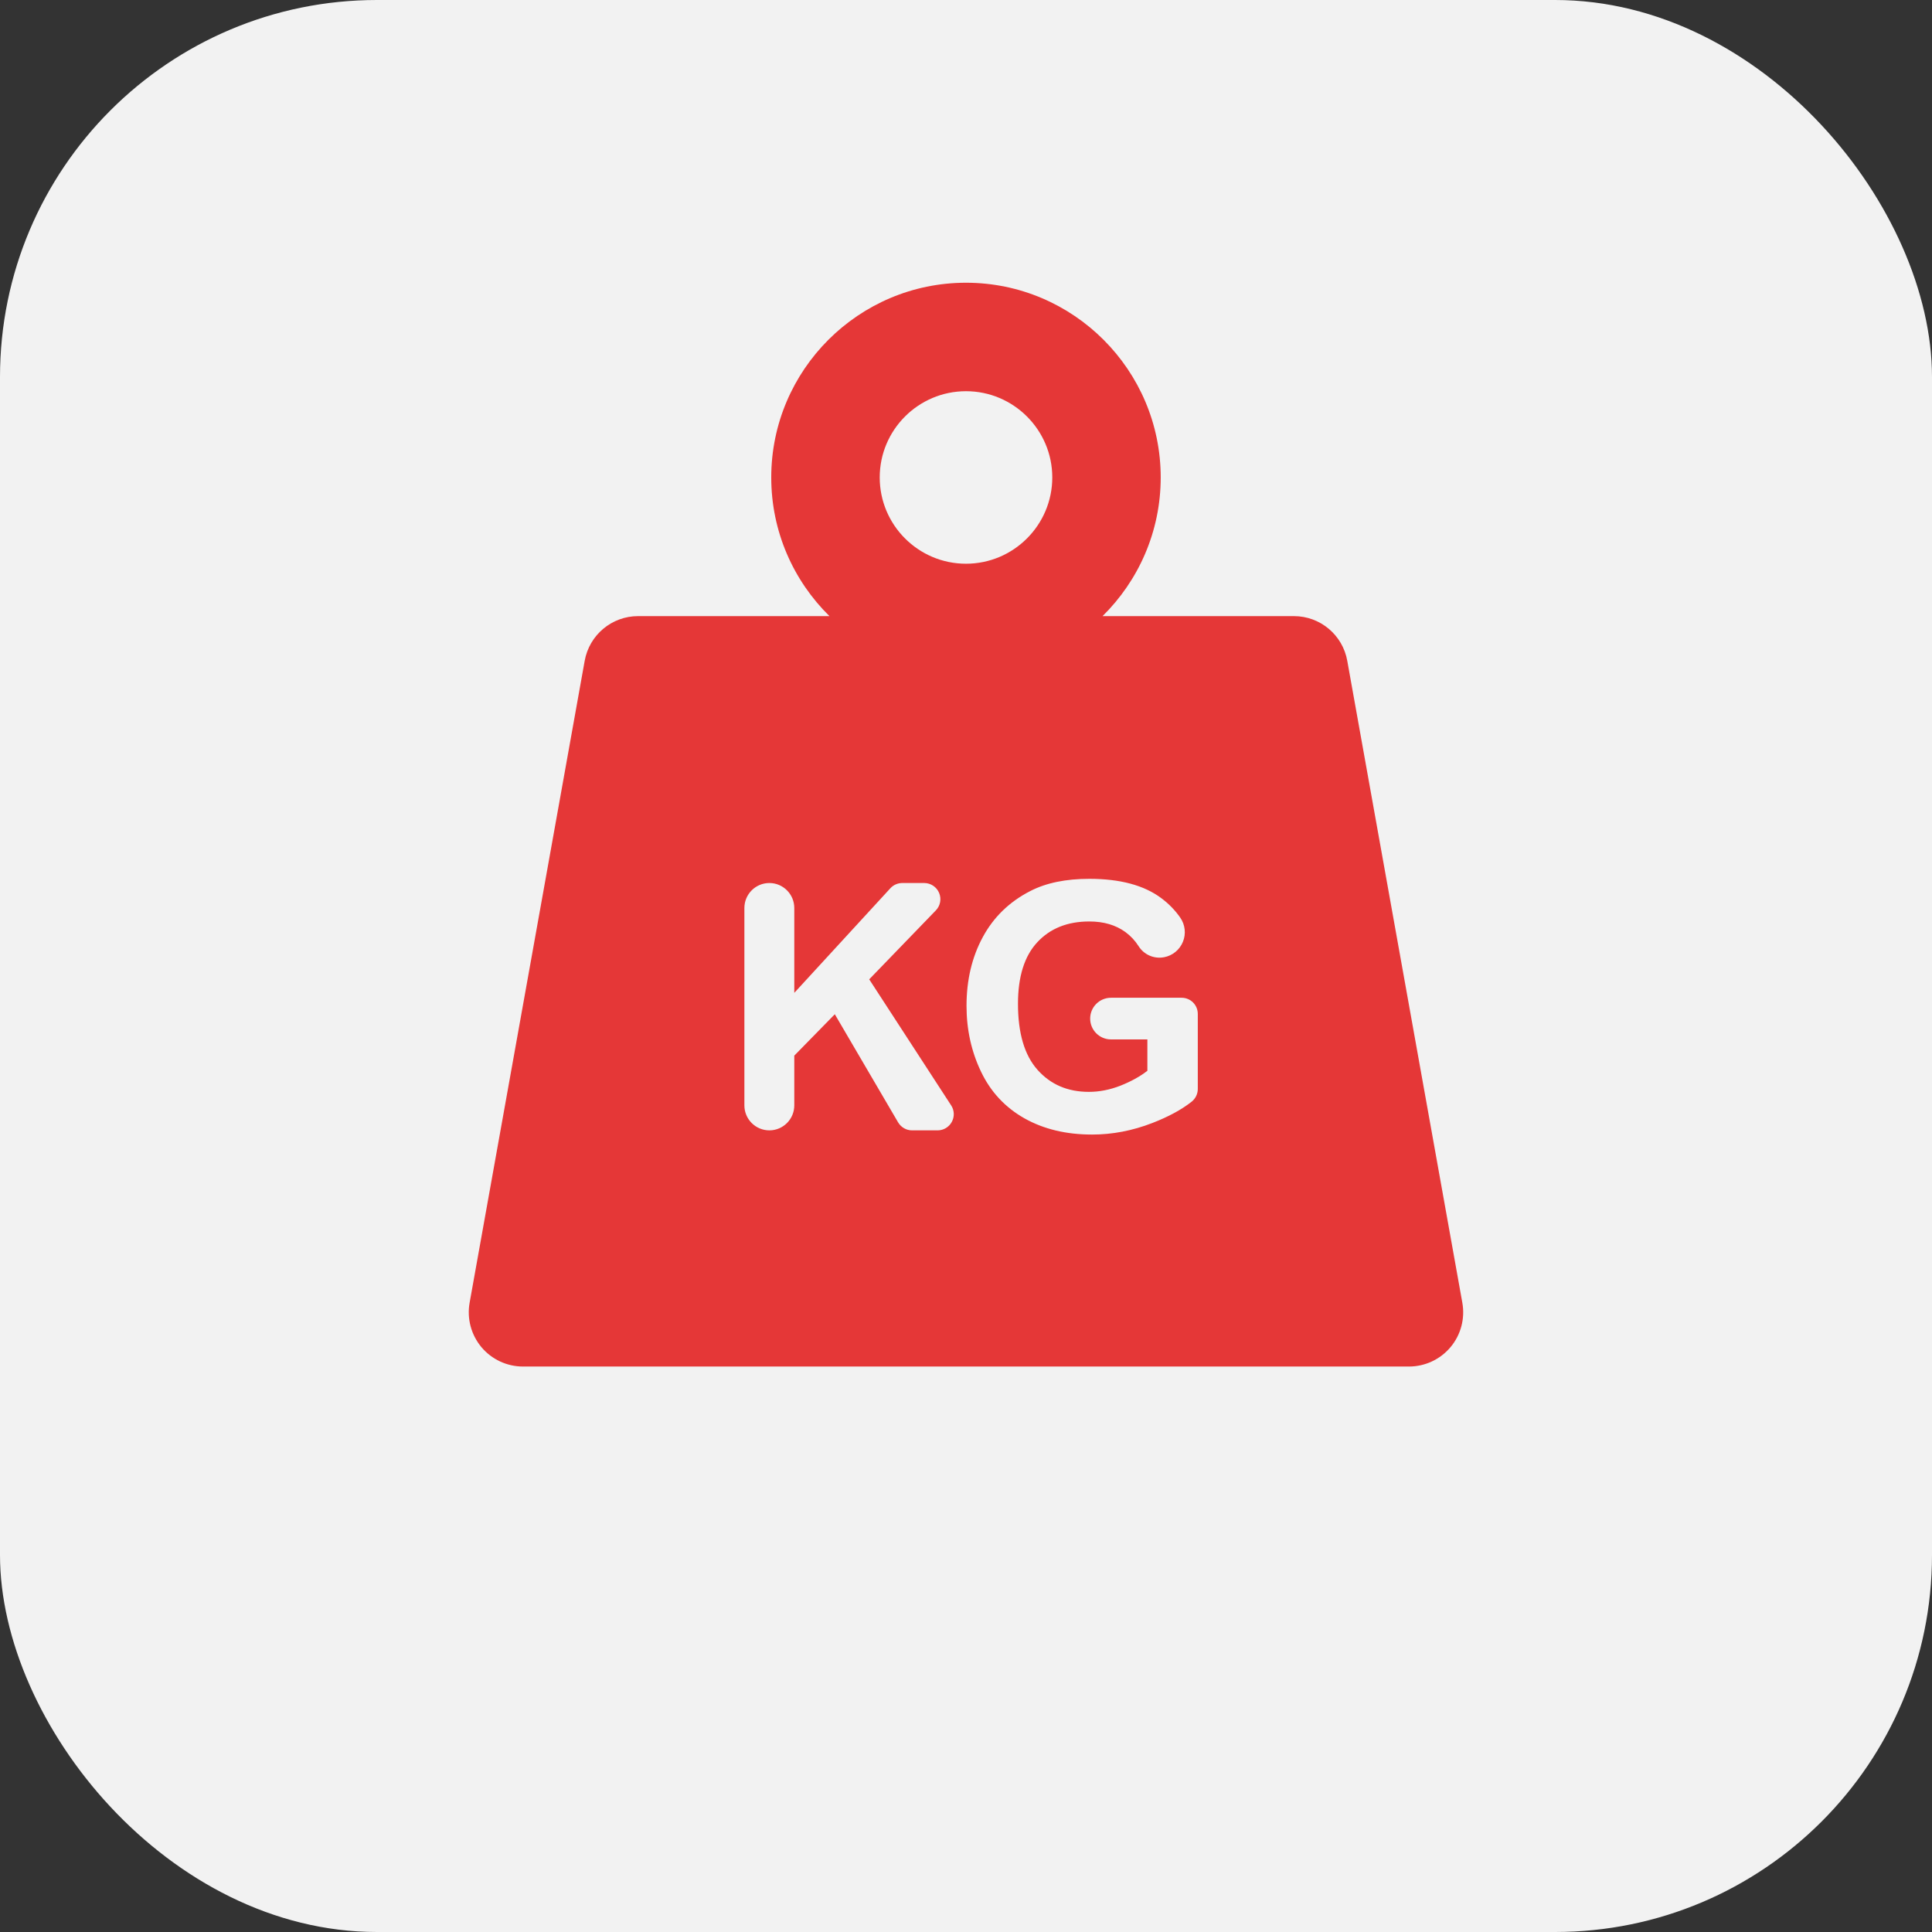 <svg width="41" height="41" viewBox="0 0 41 41" fill="none" xmlns="http://www.w3.org/2000/svg">
<rect x="0" y="0" width="41" height="41" fill="#333333" stroke="none"/>
<rect width="41" height="41" rx="8" fill="#F2F2F2"/>
<g clip-path="url(#clip0_219_631)">
<path d="M31.033 27.646L28.591 14.023C28.493 13.474 28.016 13.075 27.459 13.075H23.398C24.159 12.325 24.632 11.283 24.632 10.132C24.632 7.854 22.778 6 20.5 6C18.221 6 16.367 7.854 16.367 10.132C16.367 11.283 16.84 12.325 17.602 13.075H13.541C12.984 13.075 12.507 13.474 12.408 14.023L9.966 27.646C9.906 27.982 9.998 28.326 10.216 28.588C10.435 28.849 10.758 29 11.099 29H29.9C30.241 29 30.564 28.849 30.783 28.588C31.002 28.326 31.093 27.982 31.033 27.646ZM20.5 8.302C21.509 8.302 22.331 9.123 22.331 10.132C22.331 11.142 21.509 11.963 20.5 11.963C19.49 11.963 18.669 11.142 18.669 10.132C18.669 9.123 19.49 8.302 20.5 8.302ZM20.199 23.808C20.139 23.919 20.023 23.988 19.898 23.988H19.355C19.233 23.988 19.121 23.923 19.059 23.818L17.716 21.524L16.856 22.402V23.458C16.856 23.75 16.619 23.988 16.327 23.988C16.034 23.988 15.797 23.75 15.797 23.458V19.269C15.797 18.977 16.034 18.739 16.327 18.739C16.619 18.739 16.856 18.977 16.856 19.269V21.07L18.895 18.85C18.96 18.779 19.052 18.739 19.148 18.739H19.614C19.751 18.739 19.876 18.822 19.929 18.948C19.983 19.075 19.956 19.221 19.86 19.32L18.446 20.783L20.185 23.458C20.254 23.563 20.259 23.698 20.199 23.808ZM25.419 23.109C25.419 23.213 25.372 23.312 25.29 23.378C25.079 23.546 24.8 23.698 24.454 23.832C24.033 23.995 23.607 24.077 23.175 24.077C22.626 24.077 22.147 23.962 21.739 23.732C21.331 23.501 21.024 23.172 20.819 22.743C20.614 22.315 20.511 21.849 20.511 21.346C20.511 20.799 20.626 20.313 20.855 19.889C21.084 19.464 21.419 19.138 21.861 18.911C22.197 18.737 22.616 18.65 23.117 18.65C23.769 18.65 24.278 18.786 24.644 19.06C24.803 19.178 24.937 19.316 25.047 19.474C25.151 19.624 25.173 19.818 25.103 19.987C25.034 20.157 24.883 20.28 24.703 20.314L24.701 20.314C24.49 20.354 24.276 20.26 24.162 20.078C24.088 19.962 23.995 19.862 23.882 19.779C23.677 19.63 23.423 19.555 23.117 19.555C22.654 19.555 22.286 19.702 22.013 19.996C21.74 20.289 21.603 20.725 21.603 21.302C21.603 21.925 21.741 22.393 22.018 22.704C22.295 23.015 22.658 23.171 23.107 23.171C23.328 23.171 23.551 23.128 23.774 23.041C23.997 22.953 24.189 22.848 24.349 22.724V22.058H23.577C23.333 22.058 23.135 21.86 23.135 21.616C23.135 21.372 23.333 21.174 23.577 21.174H25.076C25.266 21.174 25.419 21.327 25.419 21.517V23.109Z" fill="#E53737"/>
</g>
<defs>
<clipPath id="clip0_219_631">
<rect width="23" height="23" fill="white" transform="translate(9 6)"/>
</clipPath>
</defs>
</svg>
